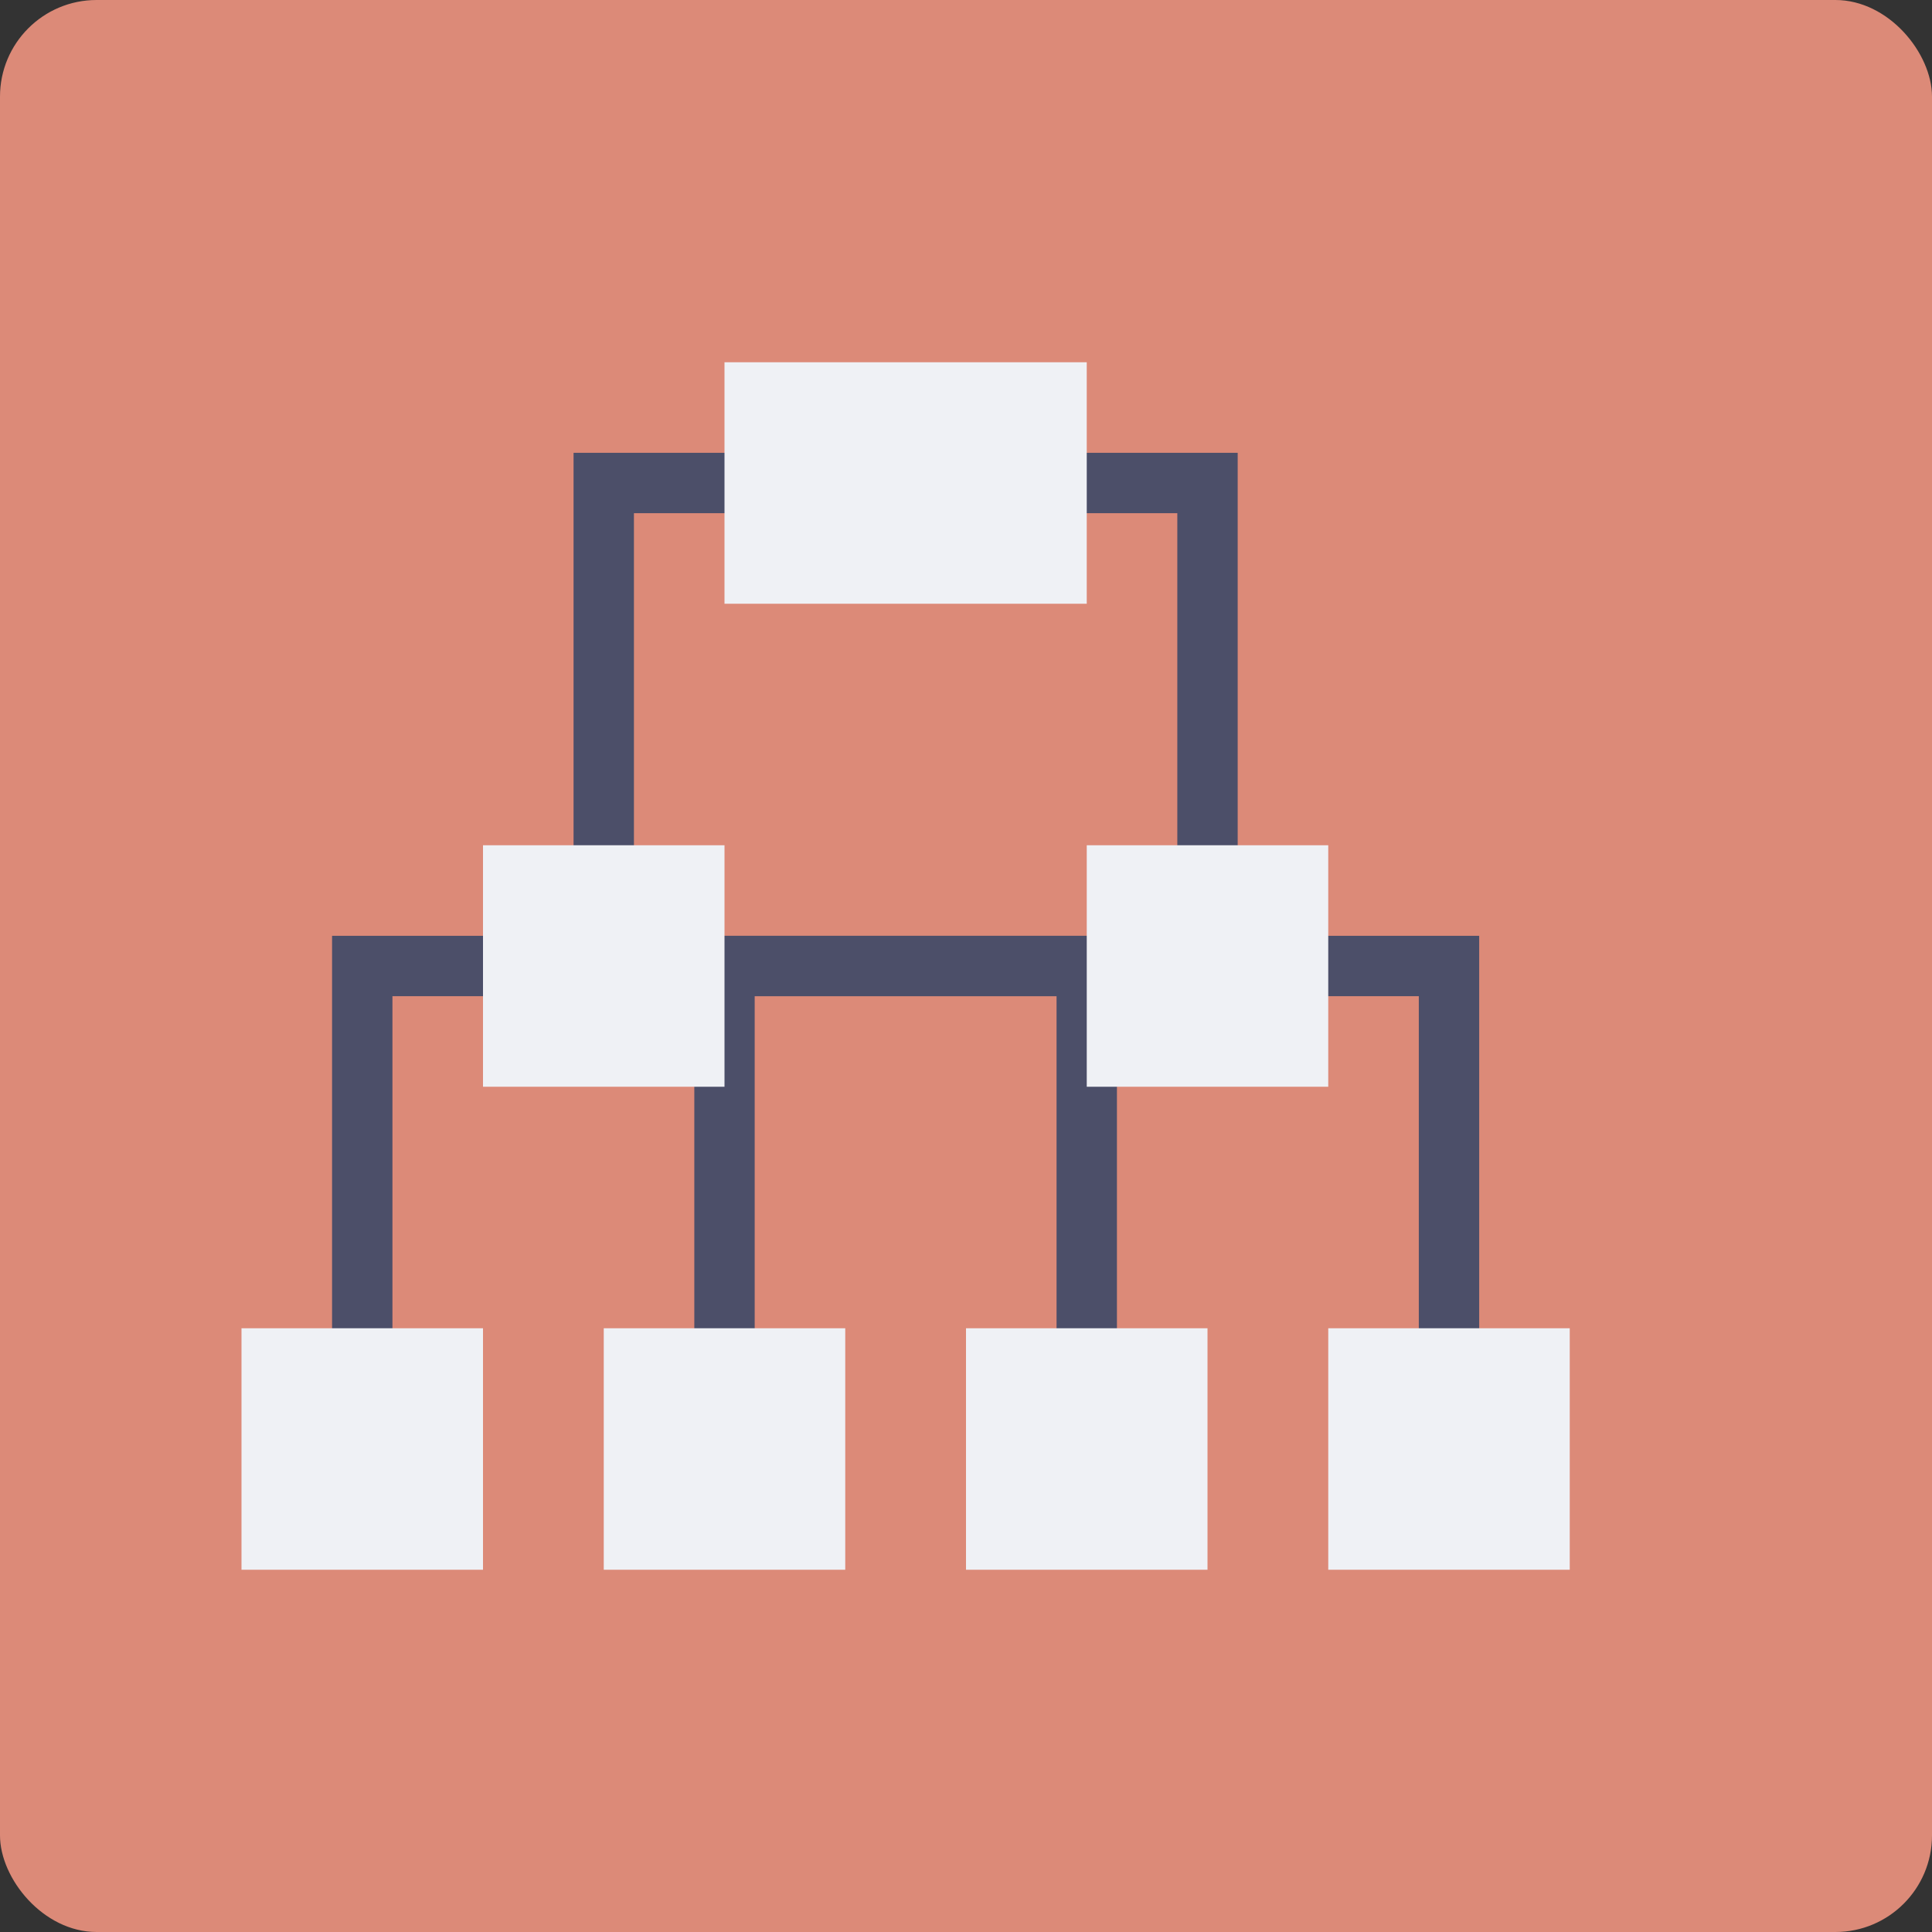 <svg xmlns="http://www.w3.org/2000/svg" width="16" height="16" version="1.1">
 <rect width="100%" height="100%" fill="#333333" stroke="none"/>
 <rect fill="#dc8a78" width="16" height="16" x="0" y="0" rx=".8" ry=".8"/>
 <path fill="none" stroke="#4c4f69" stroke-width=".5" d="m5 8.75v-4.75h5v4.75"/>
 <path fill="none" stroke="#4c4f69" stroke-width=".5" d="m6 12.25v-4.25h6v4.25"/>
 <path fill="none" stroke="#4c4f69" stroke-width=".5" d="m3 12.25v-4.25h6v4.25"/>
 <rect fill="#eff1f5" width="2" height="2" x="2" y="11"/>
 <rect fill="#eff1f5" width="2" height="2" x="5" y="11"/>
 <rect fill="#eff1f5" width="2" height="2" x="8" y="11"/>
 <rect fill="#eff1f5" width="2" height="2" x="11" y="11"/>
 <rect fill="#eff1f5" width="2" height="2" x="4" y="7"/>
 <rect fill="#eff1f5" width="2" height="2" x="9" y="7"/>
 <rect fill="#eff1f5" width="3" height="2" x="6" y="3"/>
</svg>
